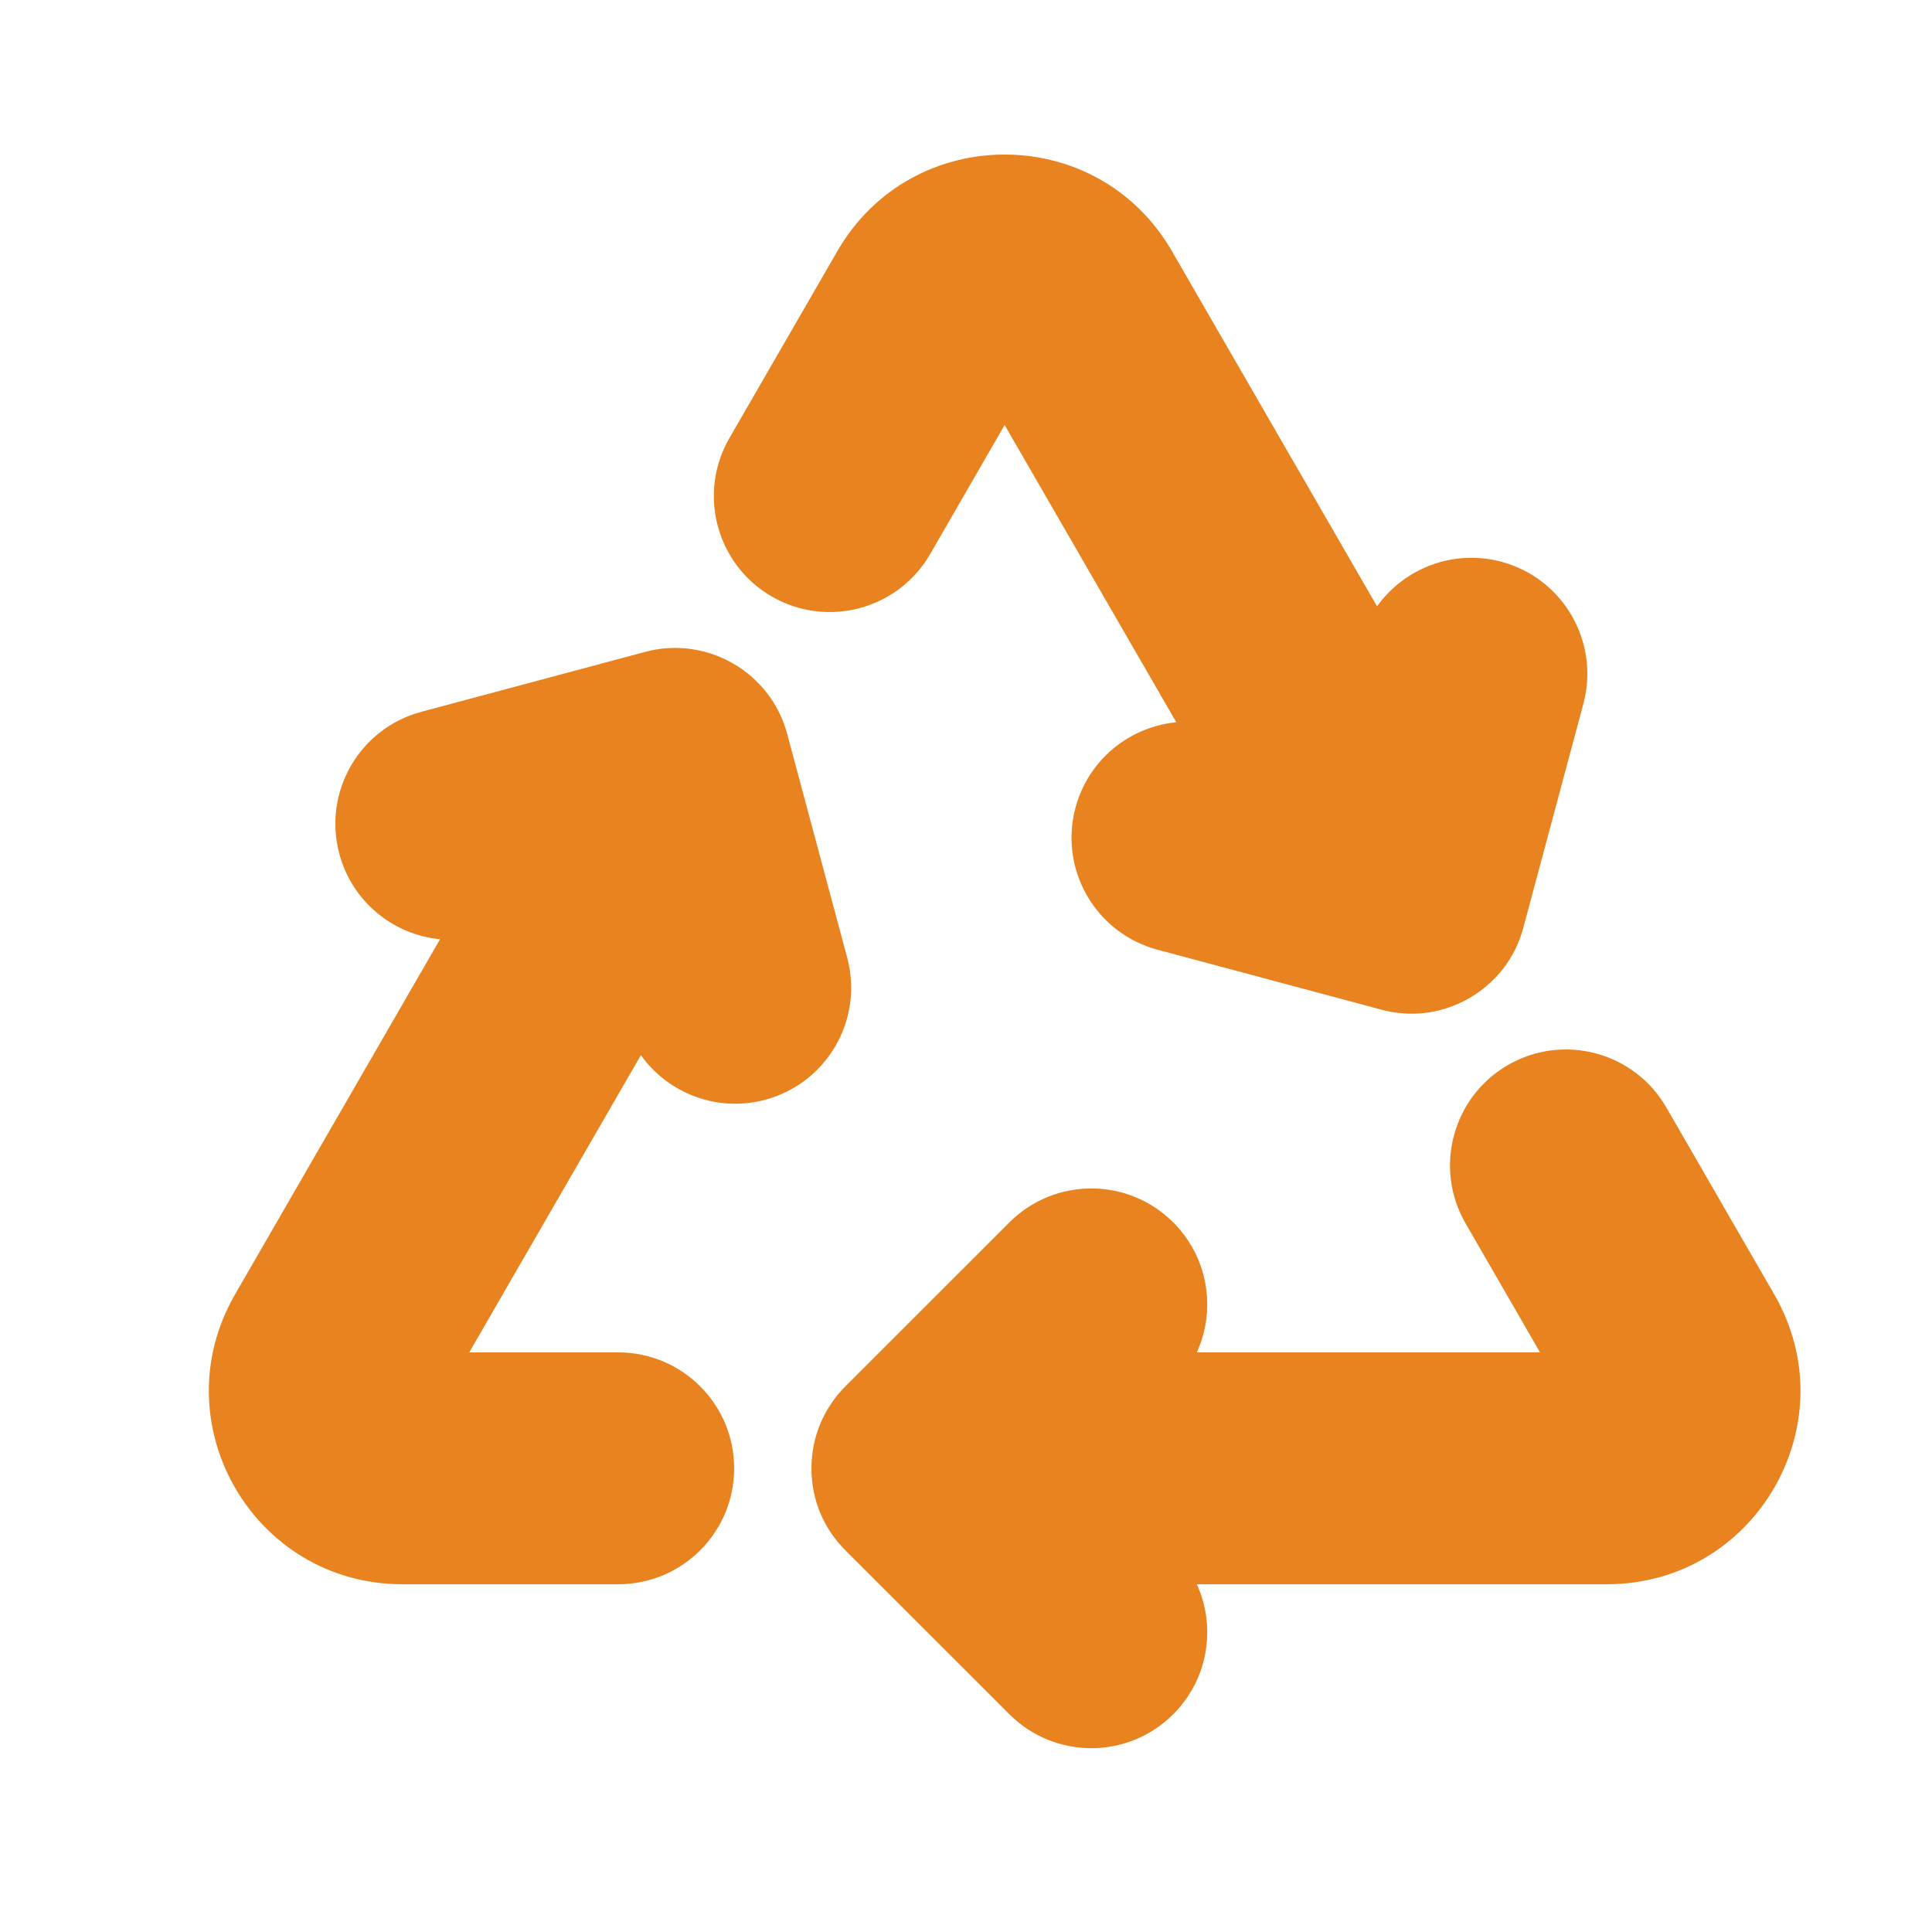 <svg width="25" height="25" viewBox="0 0 25 25" fill="none" xmlns="http://www.w3.org/2000/svg">
<path fill-rule="evenodd" clip-rule="evenodd" d="M15.165 3.25C14.203 1.583 11.797 1.583 10.835 3.25L9.438 5.67C9.024 6.387 9.27 7.305 9.987 7.719C10.704 8.133 11.622 7.887 12.036 7.17L13 5.5L15.221 9.346C14.616 9.405 14.083 9.83 13.917 10.451C13.702 11.252 14.177 12.074 14.977 12.289L17.875 13.065C18.215 13.156 18.553 13.127 18.864 12.991C18.966 12.946 19.063 12.89 19.153 12.824C19.427 12.622 19.621 12.344 19.712 12.004L20.489 9.107C20.703 8.306 20.228 7.484 19.428 7.269C18.807 7.103 18.172 7.352 17.819 7.846L15.165 3.25ZM3.041 16.75L5.694 12.154C5.09 12.095 4.557 11.67 4.391 11.049C4.176 10.248 4.651 9.426 5.451 9.211L8.349 8.435C9.139 8.223 9.97 8.69 10.186 9.496L10.963 12.393C11.177 13.194 10.702 14.016 9.902 14.231C9.28 14.397 8.646 14.148 8.293 13.654L6.072 17.5H8C8.829 17.5 9.5 18.172 9.5 19C9.5 19.828 8.829 20.5 8 20.5H5.206C3.281 20.5 2.079 18.417 3.041 16.75ZM21.562 14.33C21.148 13.613 20.231 13.367 19.513 13.781C18.796 14.195 18.55 15.113 18.964 15.83L19.928 17.5H15.487C15.739 16.947 15.637 16.273 15.182 15.818C14.596 15.232 13.647 15.232 13.061 15.818L10.947 17.931C10.671 18.204 10.5 18.582 10.5 19C10.5 19.412 10.661 19.786 10.947 20.069L13.061 22.182C13.647 22.768 14.596 22.768 15.182 22.182C15.637 21.727 15.739 21.053 15.487 20.5H20.794C22.719 20.5 23.922 18.417 22.959 16.75L21.562 14.33Z" fill="#E88320"/>
</svg>

